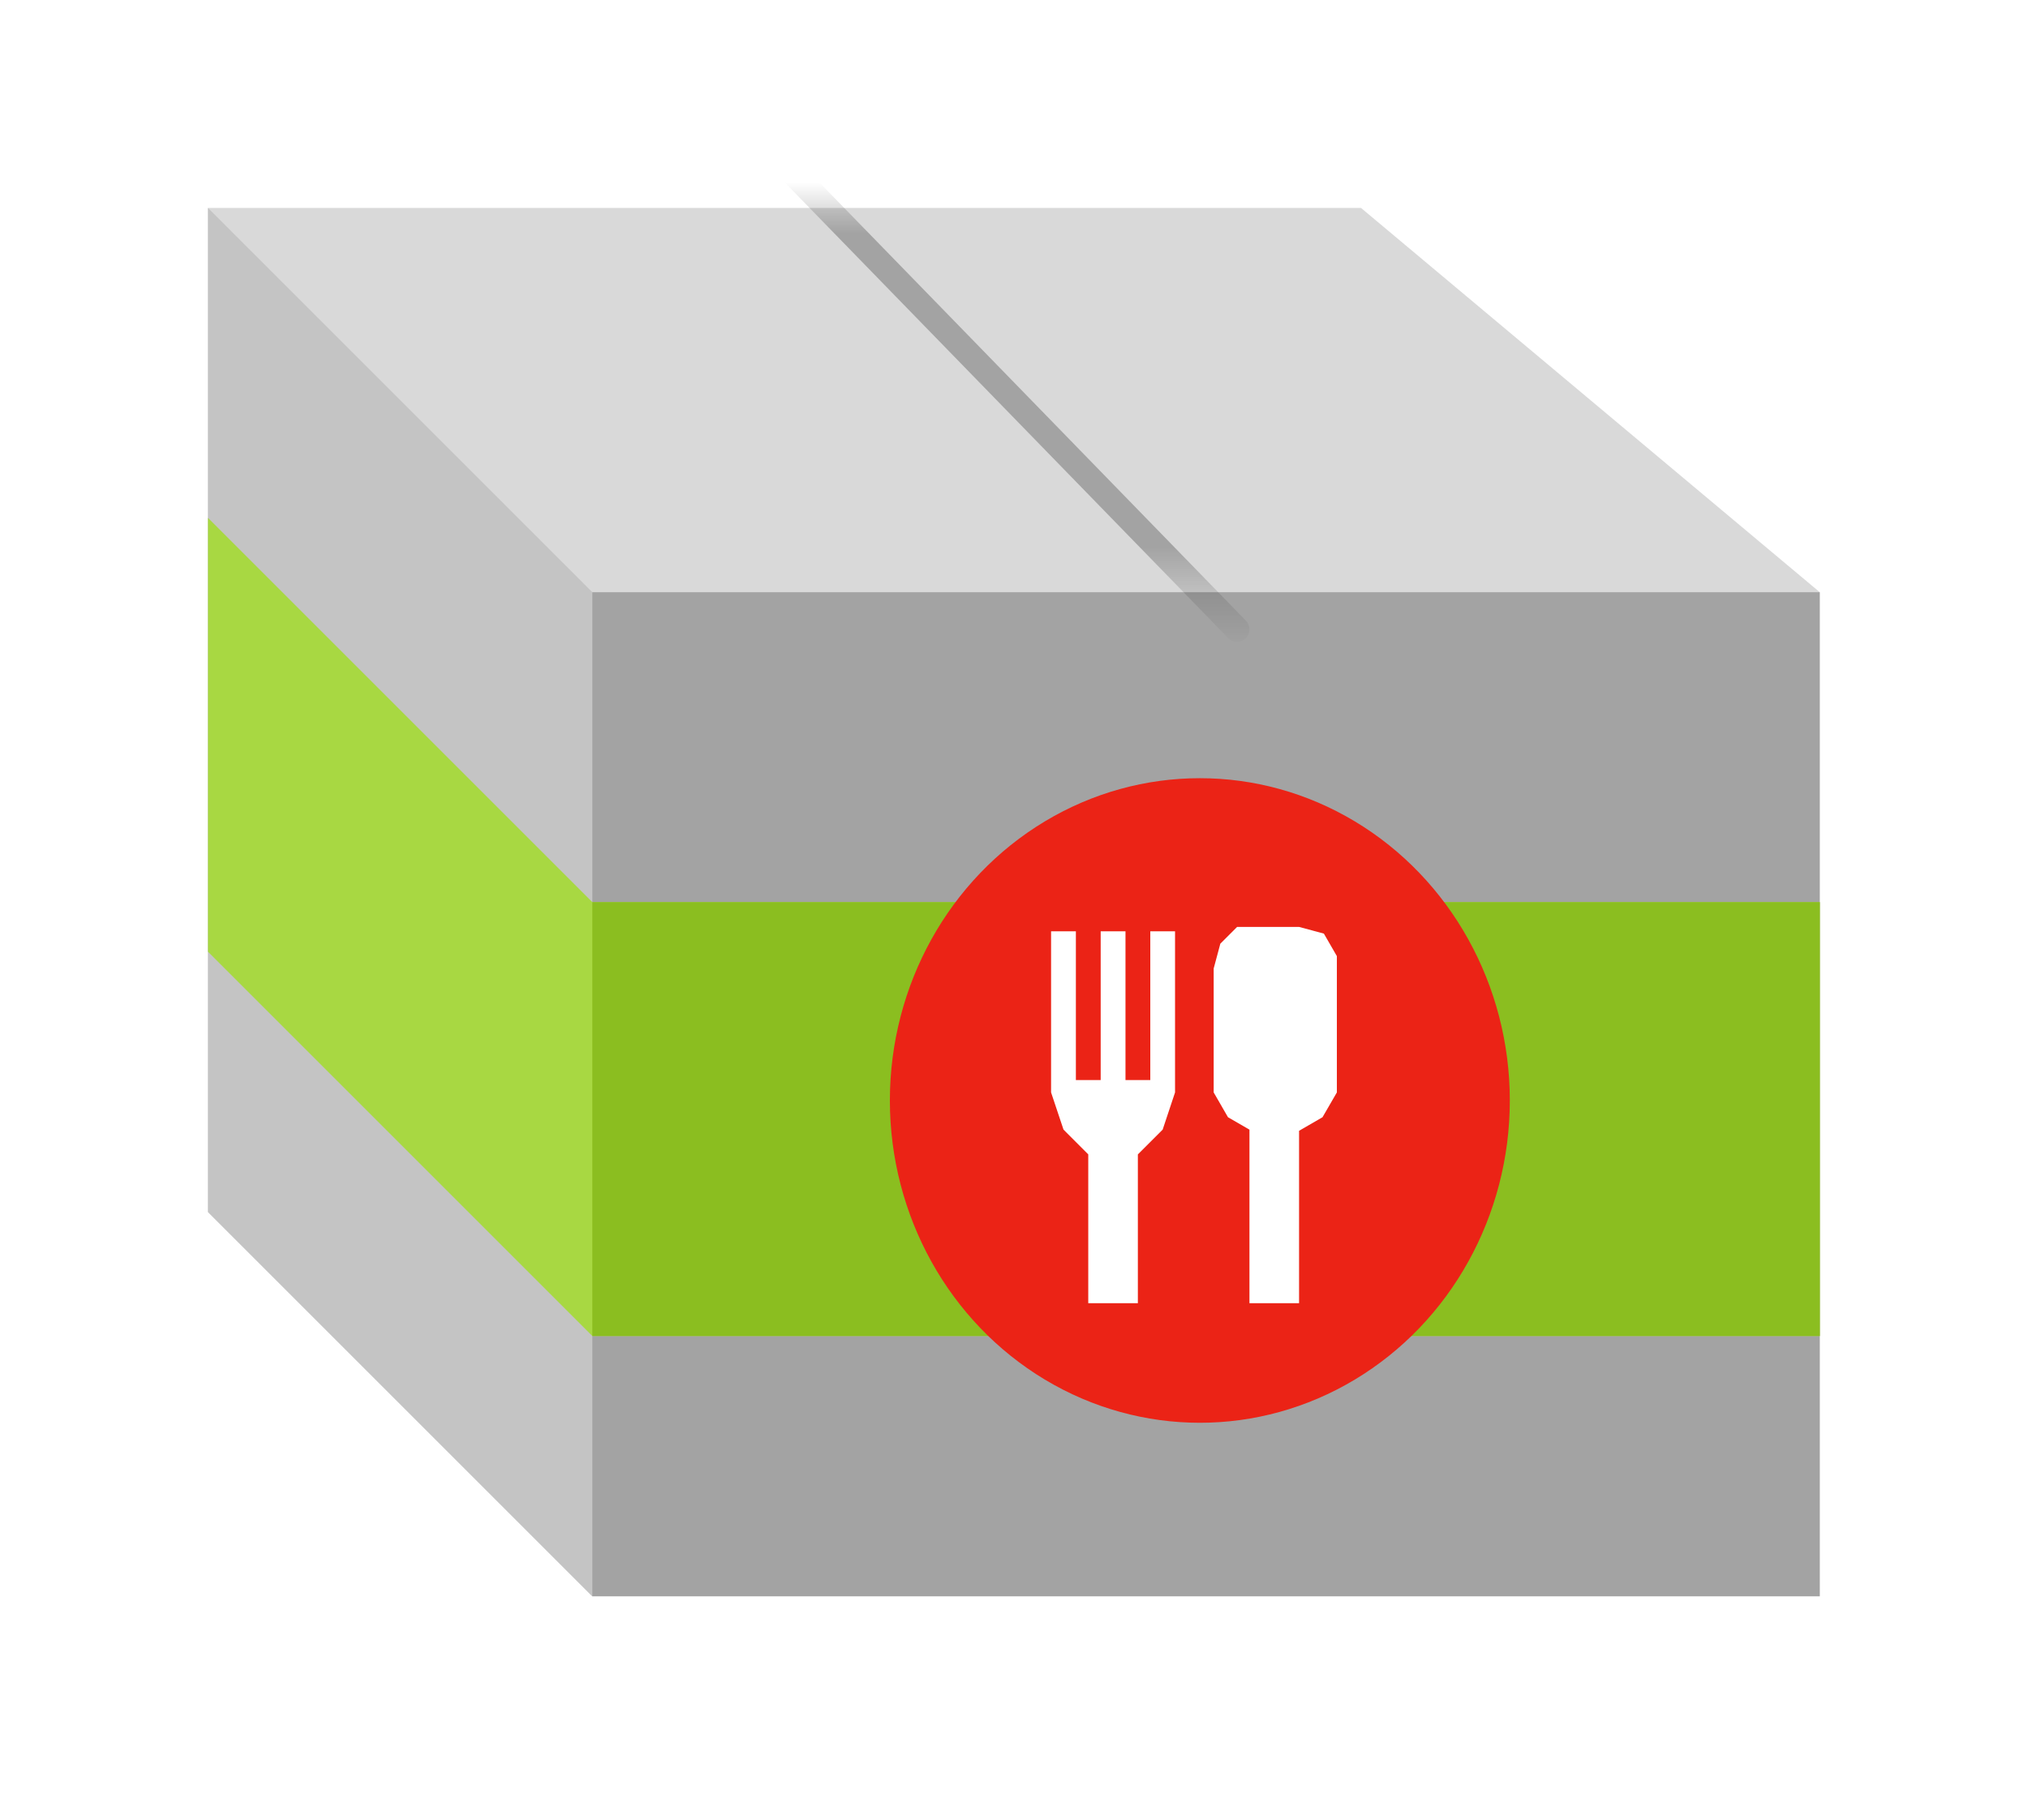 <svg width="39" height="35" viewBox="0 0 39 35" fill="none" xmlns="http://www.w3.org/2000/svg">
<g filter="url(#filter0_d_287_3869)">
<path d="M4 19.313V0H26.174L34.996 7.391V26.704H11.391L4 19.313Z" fill="#D9D9D9"/>
<path d="M4 19.313V0L11.391 7.391V26.704L4 19.313Z" fill="#C4C4C4"/>
<path d="M11.391 7.391V26.704H34.996V7.391H11.391Z" fill="black" fill-opacity="0.25"/>
<path d="M4 14.306V5.961L11.391 13.352H34.996V21.697H11.391L4 14.306Z" fill="#A8D842"/>
<path d="M11.391 21.697V13.352H34.996V21.697H11.391Z" fill="#8BBE20"/>
<ellipse cx="23.074" cy="17.167" rx="5.961" ry="6.199" fill="#EB2316"/>
<path d="M24.028 21.066H24.982V17.75L25.433 17.489L25.709 17.012V14.39L25.459 13.957L24.982 13.829H23.79L23.468 14.151L23.34 14.628V17.012L23.615 17.489L24.028 17.728V21.066Z" fill="white"/>
<path d="M20.928 21.066H21.882V18.204L22.359 17.727L22.597 17.012V13.913H22.121V16.774H21.644V13.913H21.167V16.774H20.69V13.913H20.213V17.012L20.452 17.727L20.928 18.204V21.066Z" fill="white"/>
<mask id="mask0_287_3869" style="mask-type:alpha" maskUnits="userSpaceOnUse" x="4" y="0" width="31" height="8">
<path d="M26.174 0H4.239L11.391 7.391H34.996L26.174 0Z" fill="#D9D9D9"/>
</mask>
<g mask="url(#mask0_287_3869)">
<path d="M15.04 -0.886C15.134 -0.978 15.285 -0.976 15.377 -0.882L23.961 7.94C24.052 8.035 24.05 8.186 23.956 8.277C23.861 8.369 23.711 8.367 23.619 8.273L15.035 -0.549C14.944 -0.643 14.946 -0.794 15.04 -0.886Z" fill="black" fill-opacity="0.25"/>
</g>
</g>
<defs>
<filter id="filter0_d_287_3869" x="0" y="0" width="38.996" height="34.704" filterUnits="userSpaceOnUse" color-interpolation-filters="sRGB">
<feFlood flood-opacity="0" result="BackgroundImageFix"/>
<feColorMatrix in="SourceAlpha" type="matrix" values="0 0 0 0 0 0 0 0 0 0 0 0 0 0 0 0 0 0 127 0" result="hardAlpha"/>
<feOffset dy="4"/>
<feGaussianBlur stdDeviation="2"/>
<feComposite in2="hardAlpha" operator="out"/>
<feColorMatrix type="matrix" values="0 0 0 0 0 0 0 0 0 0 0 0 0 0 0 0 0 0 0.25 0"/>
<feBlend mode="normal" in2="BackgroundImageFix" result="effect1_dropShadow_287_3869"/>
<feBlend mode="normal" in="SourceGraphic" in2="effect1_dropShadow_287_3869" result="shape"/>
</filter>
</defs>
</svg>

